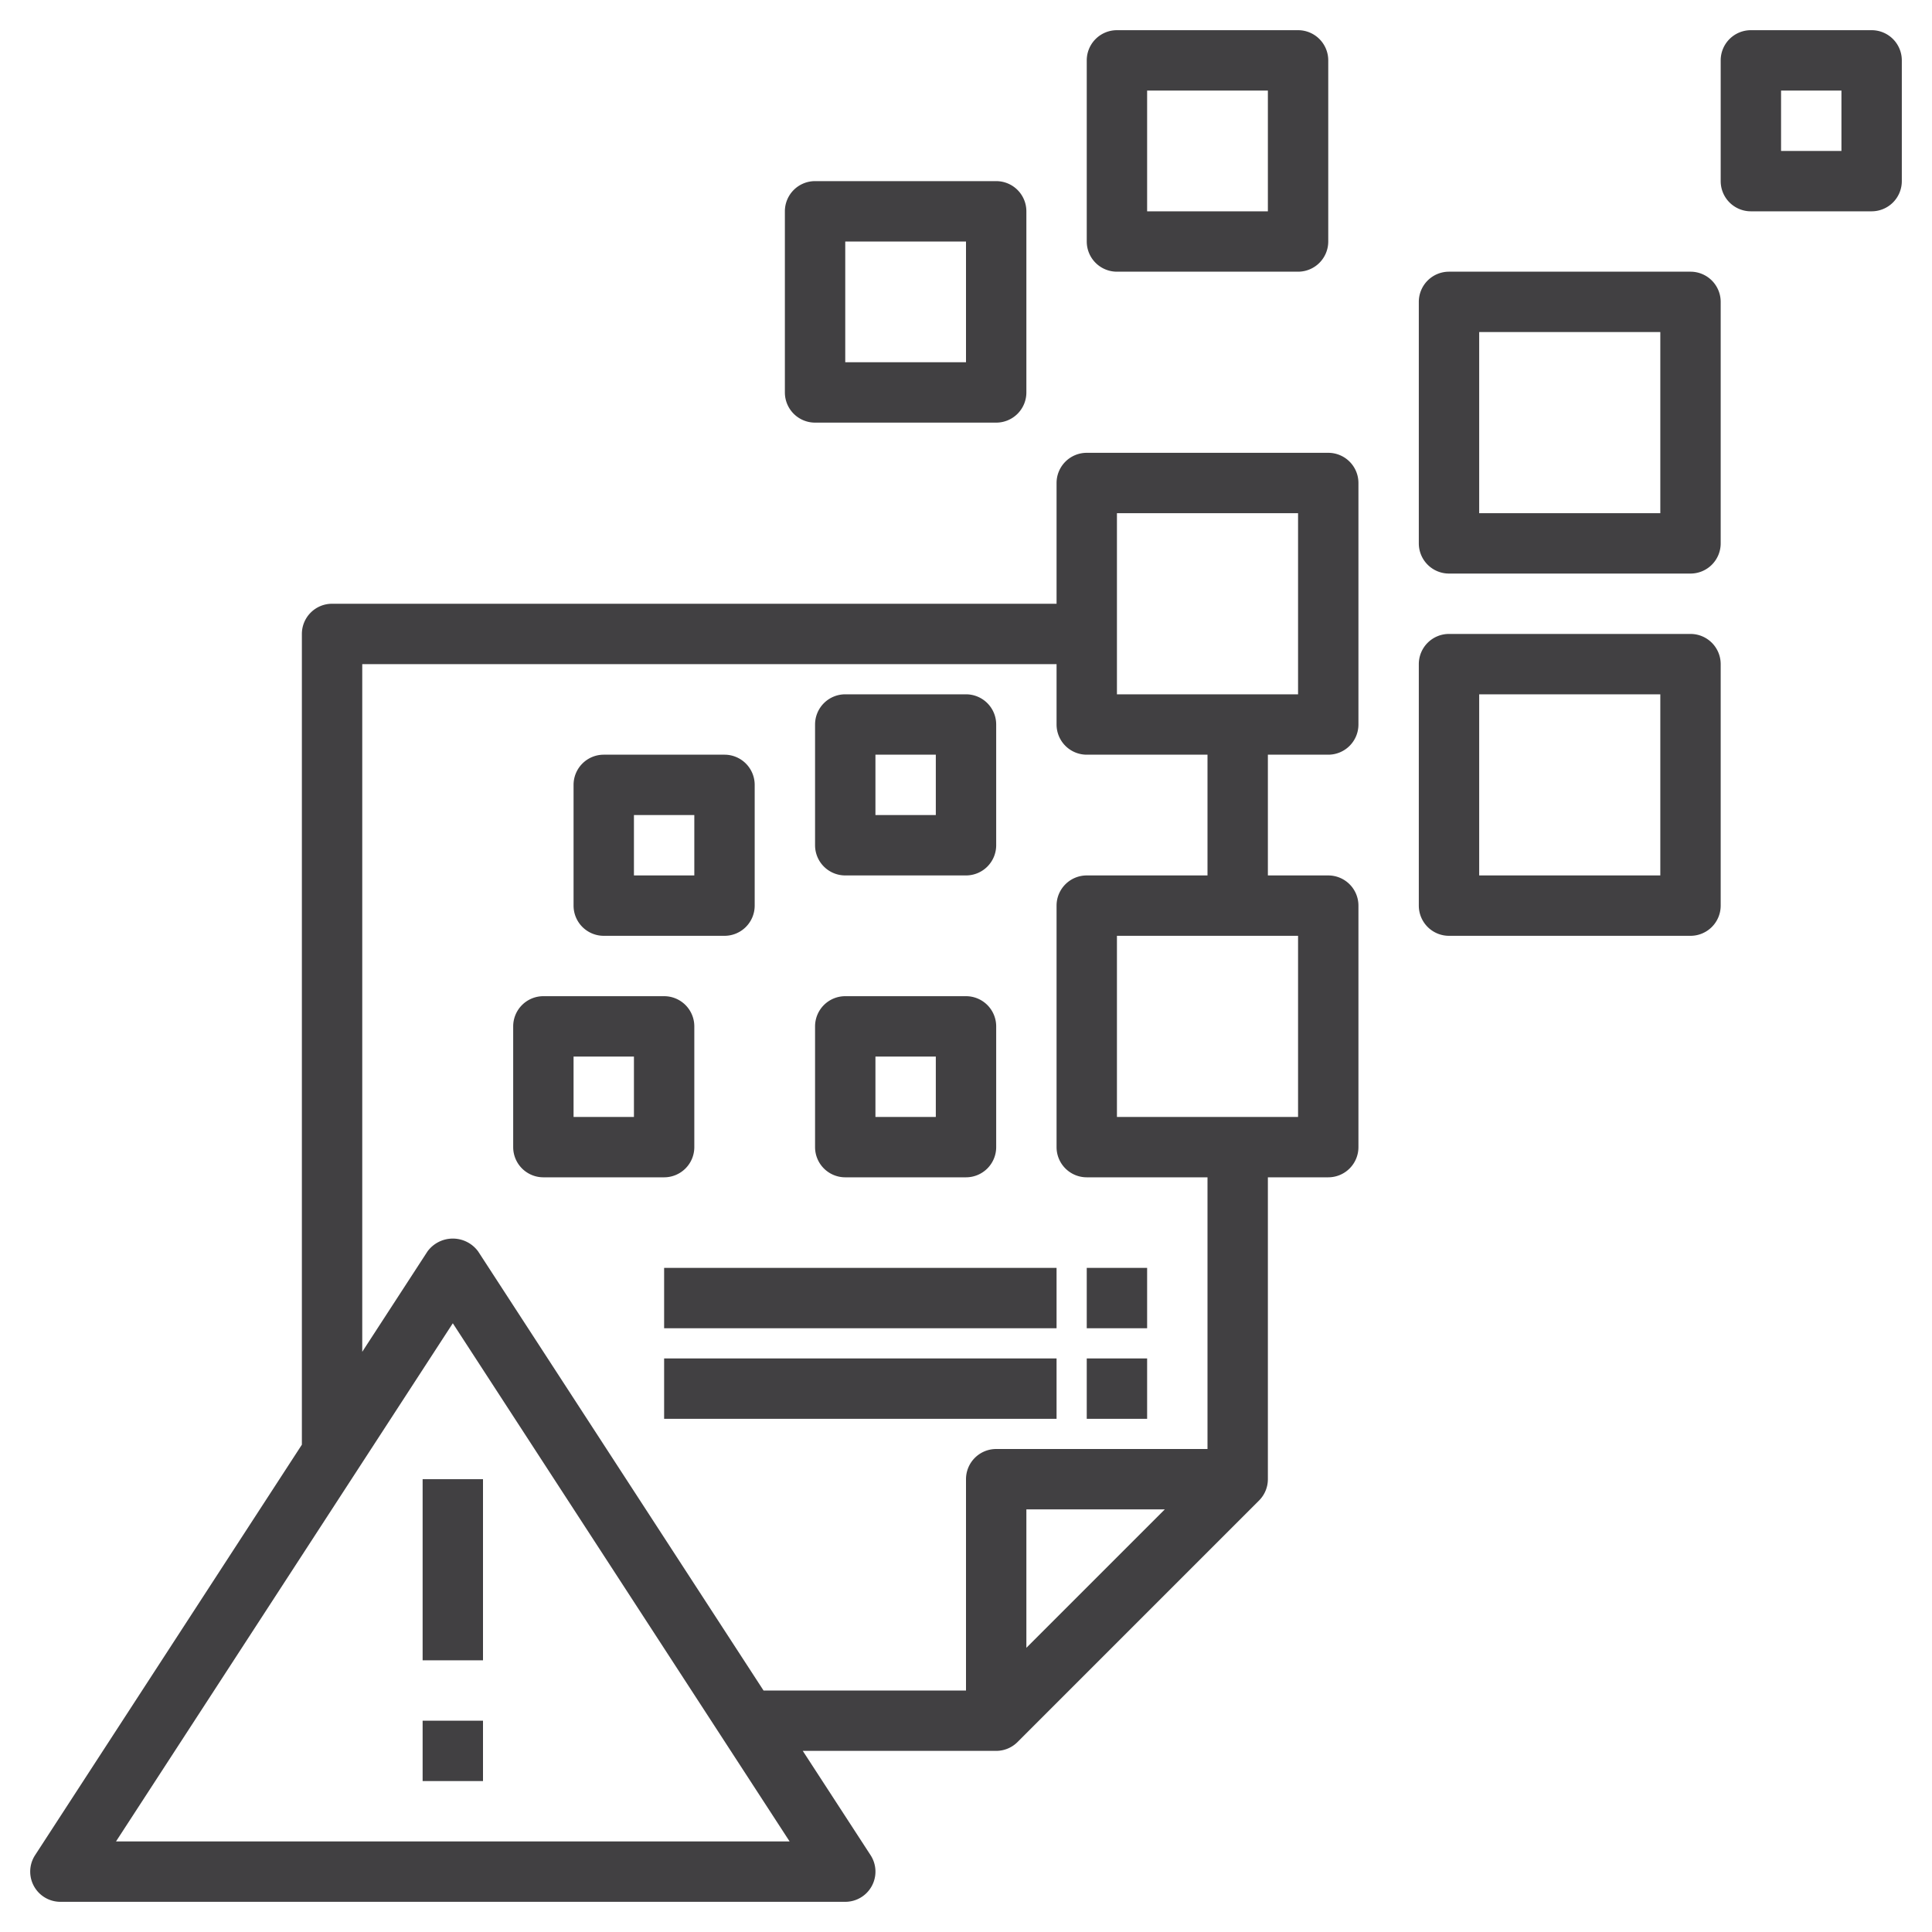 <?xml version="1.0"?>
<svg xmlns="http://www.w3.org/2000/svg" xmlns:xlink="http://www.w3.org/1999/xlink" xmlns:svgjs="http://svgjs.com/svgjs" version="1.1" width="512" height="512" x="0" y="0" viewBox="0 0 64 64" style="enable-background:new 0 0 512 512" xml:space="preserve" class=""><g><path xmlns="http://www.w3.org/2000/svg" d="m14 57h2v2h-2z" fill="#414042" data-original="#000000" class=""/><path xmlns="http://www.w3.org/2000/svg" d="m14 49h2v6h-2z" fill="#414042" data-original="#000000" class=""/><path xmlns="http://www.w3.org/2000/svg" d="m10 21v26.857l-8.839 13.6a1 1 0 0 0 .839 1.543h26a1 1 0 0 0 .839-1.545l-2.246-3.455h6.407a1 1 0 0 0 .707-.293l8-8a1 1 0 0 0 .293-.707v-10h2a1 1 0 0 0 1-1v-8a1 1 0 0 0 -1-1h-2v-4h2a1 1 0 0 0 1-1v-8a1 1 0 0 0 -1-1h-8a1 1 0 0 0 -1 1v4h-24a1 1 0 0 0 -1 1zm-6.157 40 11.157-17.165 11.157 17.165zm30.157-6.414v-4.586h4.586zm9-17.586h-6v-6h6zm-6-20h6v6h-6zm-2 5v2a1 1 0 0 0 1 1h4v4h-4a1 1 0 0 0 -1 1v8a1 1 0 0 0 1 1h4v9h-7a1 1 0 0 0 -1 1v7h-6.707l-9.454-14.545a1.04 1.04 0 0 0 -1.678 0l-2.161 3.325v-22.78z" fill="#414042" data-original="#000000" class=""/><path xmlns="http://www.w3.org/2000/svg" d="m18 39h4a1 1 0 0 0 1-1v-4a1 1 0 0 0 -1-1h-4a1 1 0 0 0 -1 1v4a1 1 0 0 0 1 1zm1-4h2v2h-2z" fill="#414042" data-original="#000000" class=""/><path xmlns="http://www.w3.org/2000/svg" d="m28 39h4a1 1 0 0 0 1-1v-4a1 1 0 0 0 -1-1h-4a1 1 0 0 0 -1 1v4a1 1 0 0 0 1 1zm1-4h2v2h-2z" fill="#414042" data-original="#000000" class=""/><path xmlns="http://www.w3.org/2000/svg" d="m28 29h4a1 1 0 0 0 1-1v-4a1 1 0 0 0 -1-1h-4a1 1 0 0 0 -1 1v4a1 1 0 0 0 1 1zm1-4h2v2h-2z" fill="#414042" data-original="#000000" class=""/><path xmlns="http://www.w3.org/2000/svg" d="m20 31h4a1 1 0 0 0 1-1v-4a1 1 0 0 0 -1-1h-4a1 1 0 0 0 -1 1v4a1 1 0 0 0 1 1zm1-4h2v2h-2z" fill="#414042" data-original="#000000" class=""/><path xmlns="http://www.w3.org/2000/svg" d="m47 30a1 1 0 0 0 1 1h8a1 1 0 0 0 1-1v-8a1 1 0 0 0 -1-1h-8a1 1 0 0 0 -1 1zm2-7h6v6h-6z" fill="#414042" data-original="#000000" class=""/><path xmlns="http://www.w3.org/2000/svg" d="m48 19h8a1 1 0 0 0 1-1v-8a1 1 0 0 0 -1-1h-8a1 1 0 0 0 -1 1v8a1 1 0 0 0 1 1zm1-8h6v6h-6z" fill="#414042" data-original="#000000" class=""/><path xmlns="http://www.w3.org/2000/svg" d="m33 14a1 1 0 0 0 1-1v-6a1 1 0 0 0 -1-1h-6a1 1 0 0 0 -1 1v6a1 1 0 0 0 1 1zm-5-6h4v4h-4z" fill="#414042" data-original="#000000" class=""/><path xmlns="http://www.w3.org/2000/svg" d="m43 9a1 1 0 0 0 1-1v-6a1 1 0 0 0 -1-1h-6a1 1 0 0 0 -1 1v6a1 1 0 0 0 1 1zm-5-6h4v4h-4z" fill="#414042" data-original="#000000" class=""/><path xmlns="http://www.w3.org/2000/svg" d="m62 1h-4a1 1 0 0 0 -1 1v4a1 1 0 0 0 1 1h4a1 1 0 0 0 1-1v-4a1 1 0 0 0 -1-1zm-1 4h-2v-2h2z" fill="#414042" data-original="#000000" class=""/><path xmlns="http://www.w3.org/2000/svg" d="m36 45h2v2h-2z" fill="#414042" data-original="#000000" class=""/><path xmlns="http://www.w3.org/2000/svg" d="m22 45h13v2h-13z" fill="#414042" data-original="#000000" class=""/><path xmlns="http://www.w3.org/2000/svg" d="m36 42h2v2h-2z" fill="#414042" data-original="#000000" class=""/><path xmlns="http://www.w3.org/2000/svg" d="m22 42h13v2h-13z" fill="#414042" data-original="#000000" class=""/></g></svg>
